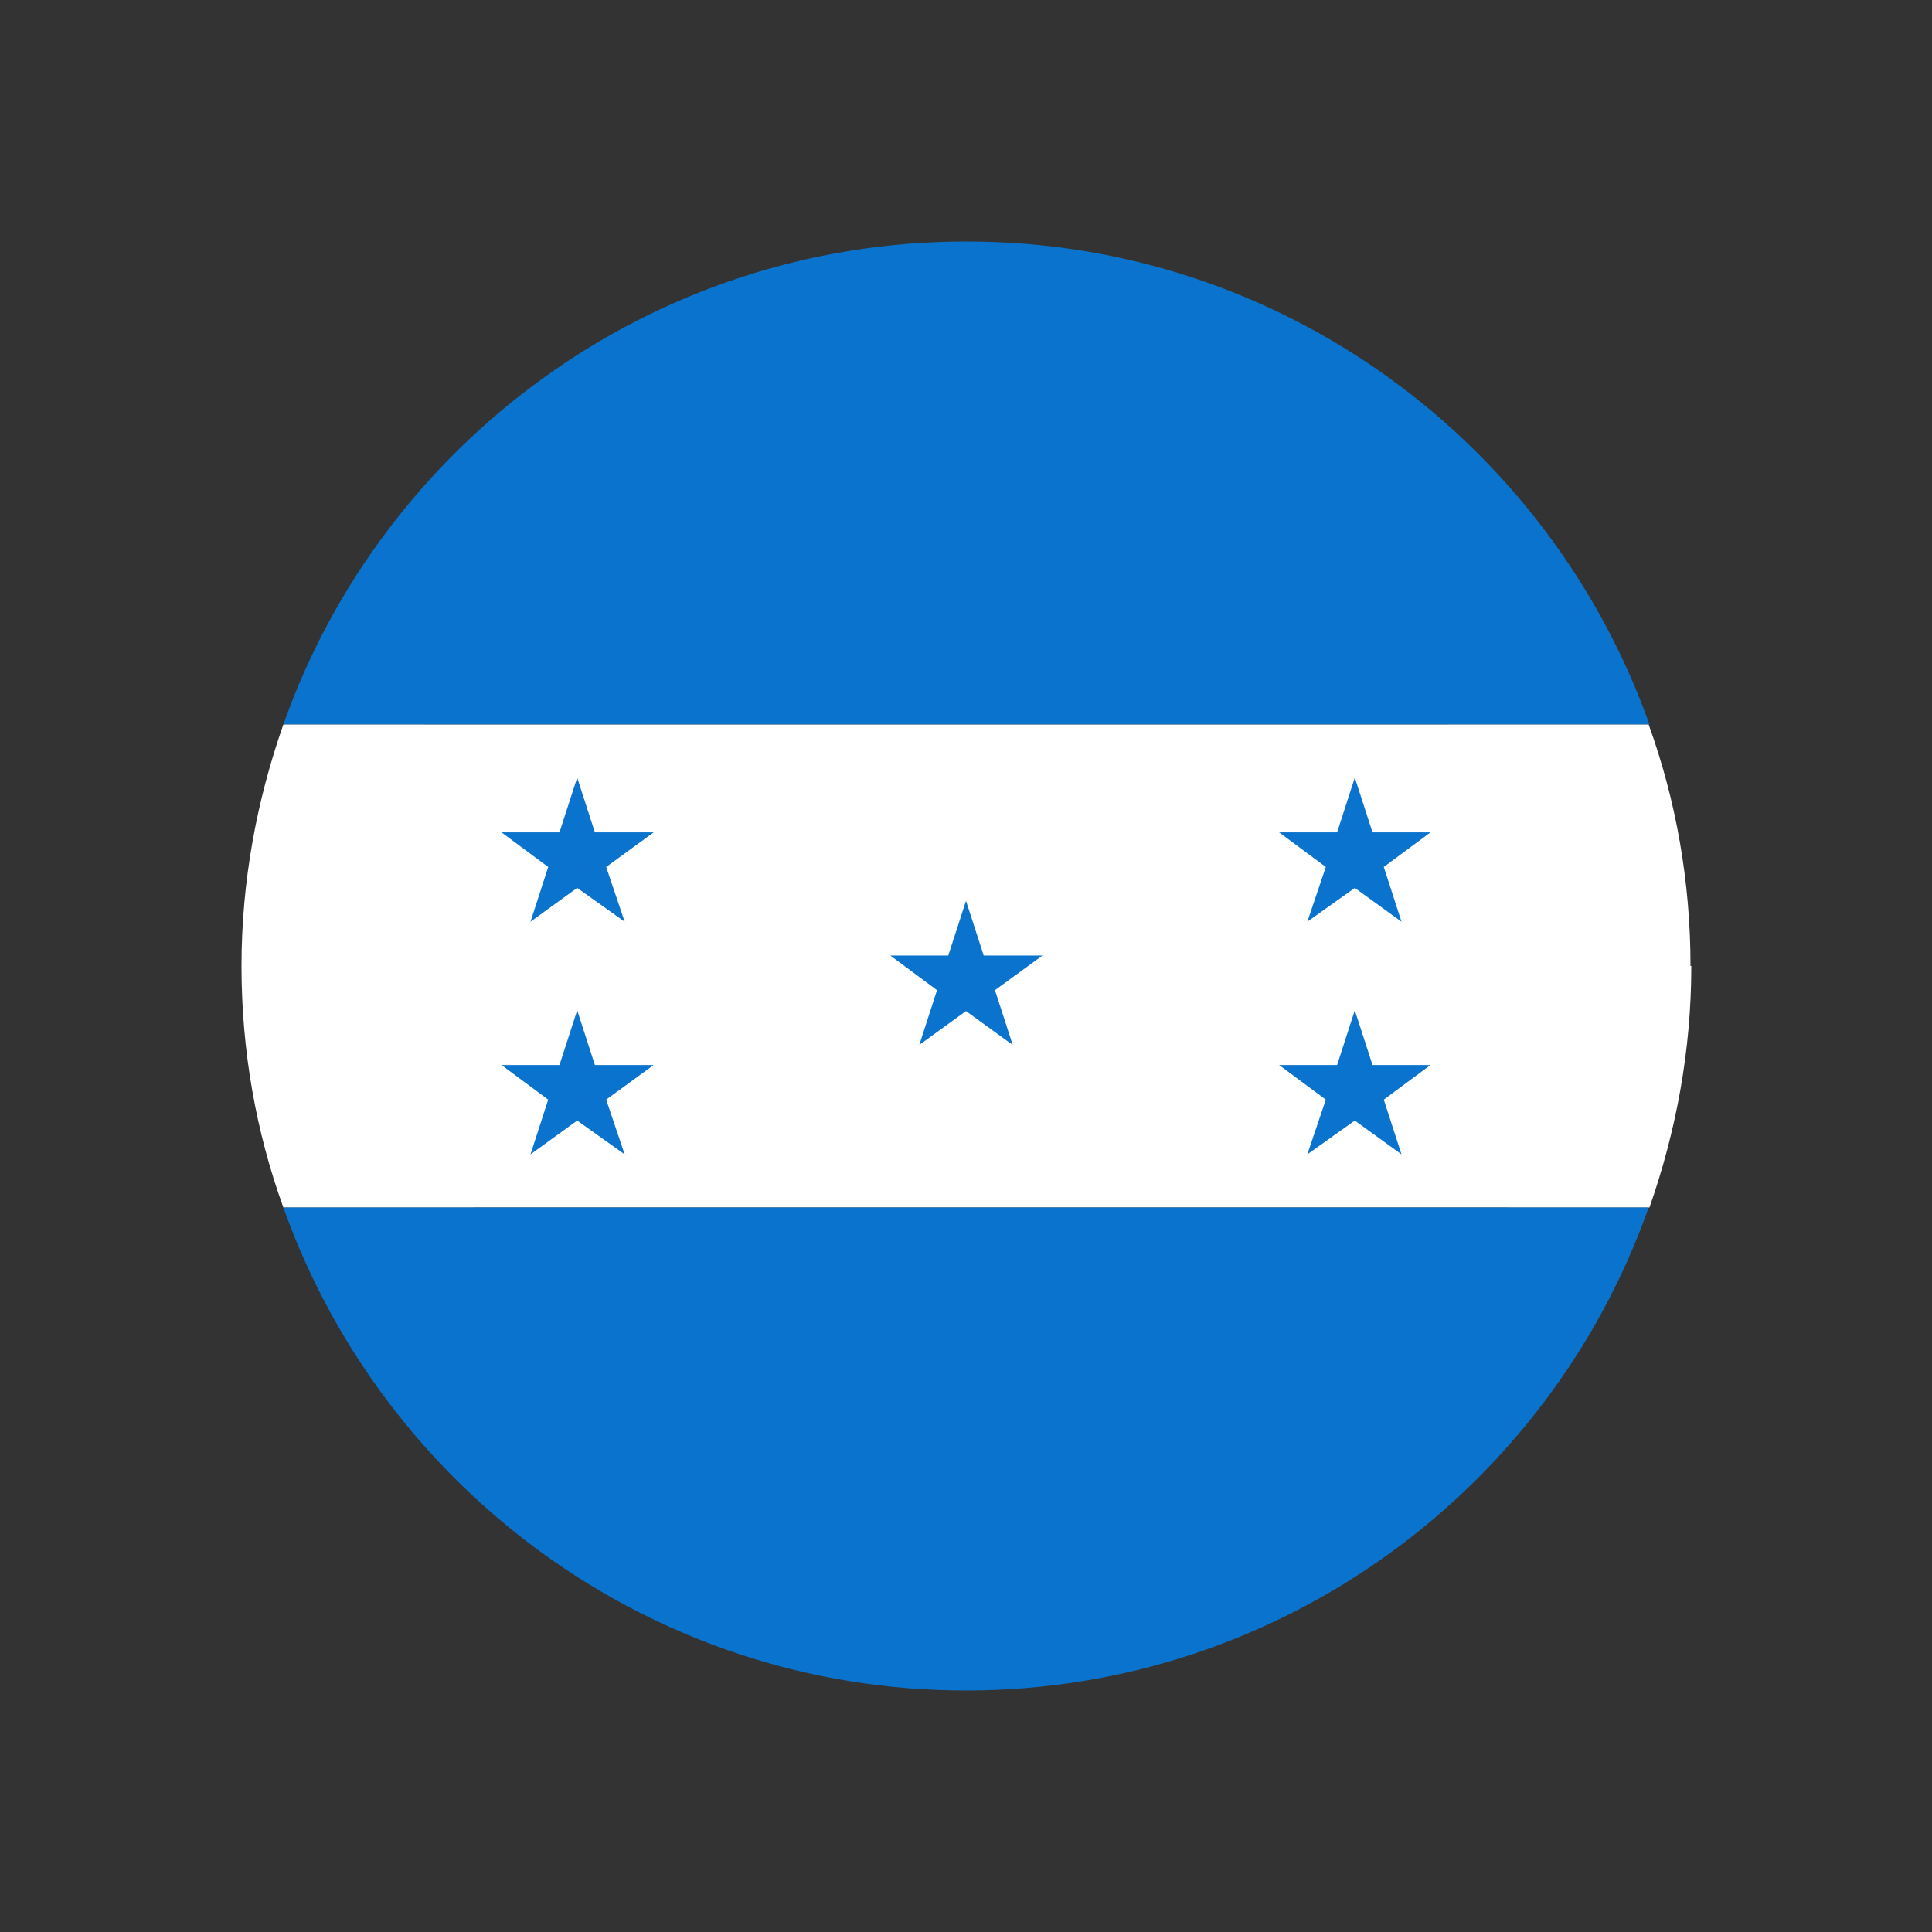 <?xml version="1.0" encoding="UTF-8"?>
<svg id="Layer_1" data-name="Layer 1" xmlns="http://www.w3.org/2000/svg" viewBox="0 0 24 24">
  <rect x="0" y="0" width="24" height="24" fill="#333333" stroke="none"/>
  <defs>
    <style>
      .cls-1 {
        fill: #000;
      }

      .cls-1, .cls-2, .cls-3, .cls-4 {
        stroke-width: 0px;
      }

      .cls-2 {
        fill: none;
      }

      .cls-3 {
        fill: #0a73cd;
      }

      .cls-4 {
        fill: #fff;
      }
    </style>
  </defs>
  <rect class="cls-2" width="24" height="24"/>
  <g>
    <path class="cls-1" d="M16.71,7.34c2.92,2.92,3.18,7.42.57,10.03-2.61,2.61-7.11,2.36-10.03-.57-2.92-2.92-3.18-7.42-.57-10.03,2.61-2.61,7.11-2.35,10.03.57Z"/>
    <g>
      <g>
        <path class="cls-3" d="M12,3c-3.91,0-7.25,2.51-8.48,6h16.97c-1.24-3.49-4.57-6-8.48-6Z"/>
        <path class="cls-4" d="M21,12c0-1.05-.18-2.06-.52-3H3.52c-.33.94-.52,1.95-.52,3s.18,2.06.52,3h16.97c.33-.94.52-1.95.52-3Z"/>
        <path class="cls-3" d="M3.52,15c1.24,3.49,4.57,6,8.48,6s7.25-2.51,8.48-6H3.52Z"/>
      </g>
      <g>
        <polygon class="cls-3" points="12 11.19 12.22 11.87 12.95 11.87 12.36 12.3 12.58 12.98 12 12.56 11.42 12.98 11.64 12.3 11.06 11.87 11.78 11.87 12 11.19"/>
        <g>
          <g>
            <polygon class="cls-3" points="7.17 9.66 7.39 10.34 8.12 10.34 7.53 10.77 7.76 11.45 7.17 11.03 6.59 11.45 6.81 10.77 6.23 10.34 6.95 10.34 7.17 9.66"/>
            <polygon class="cls-3" points="7.17 12.55 7.39 13.23 8.12 13.23 7.53 13.66 7.76 14.34 7.17 13.92 6.59 14.34 6.81 13.66 6.23 13.23 6.95 13.23 7.17 12.55"/>
          </g>
          <g>
            <polygon class="cls-3" points="16.83 9.66 17.05 10.34 17.77 10.34 17.19 10.77 17.41 11.45 16.83 11.03 16.24 11.45 16.47 10.77 15.89 10.34 16.61 10.34 16.83 9.66"/>
            <polygon class="cls-3" points="16.83 12.55 17.05 13.23 17.77 13.23 17.19 13.66 17.41 14.34 16.83 13.92 16.24 14.34 16.47 13.66 15.89 13.23 16.61 13.23 16.83 12.55"/>
          </g>
        </g>
      </g>
    </g>
  </g>
</svg>
